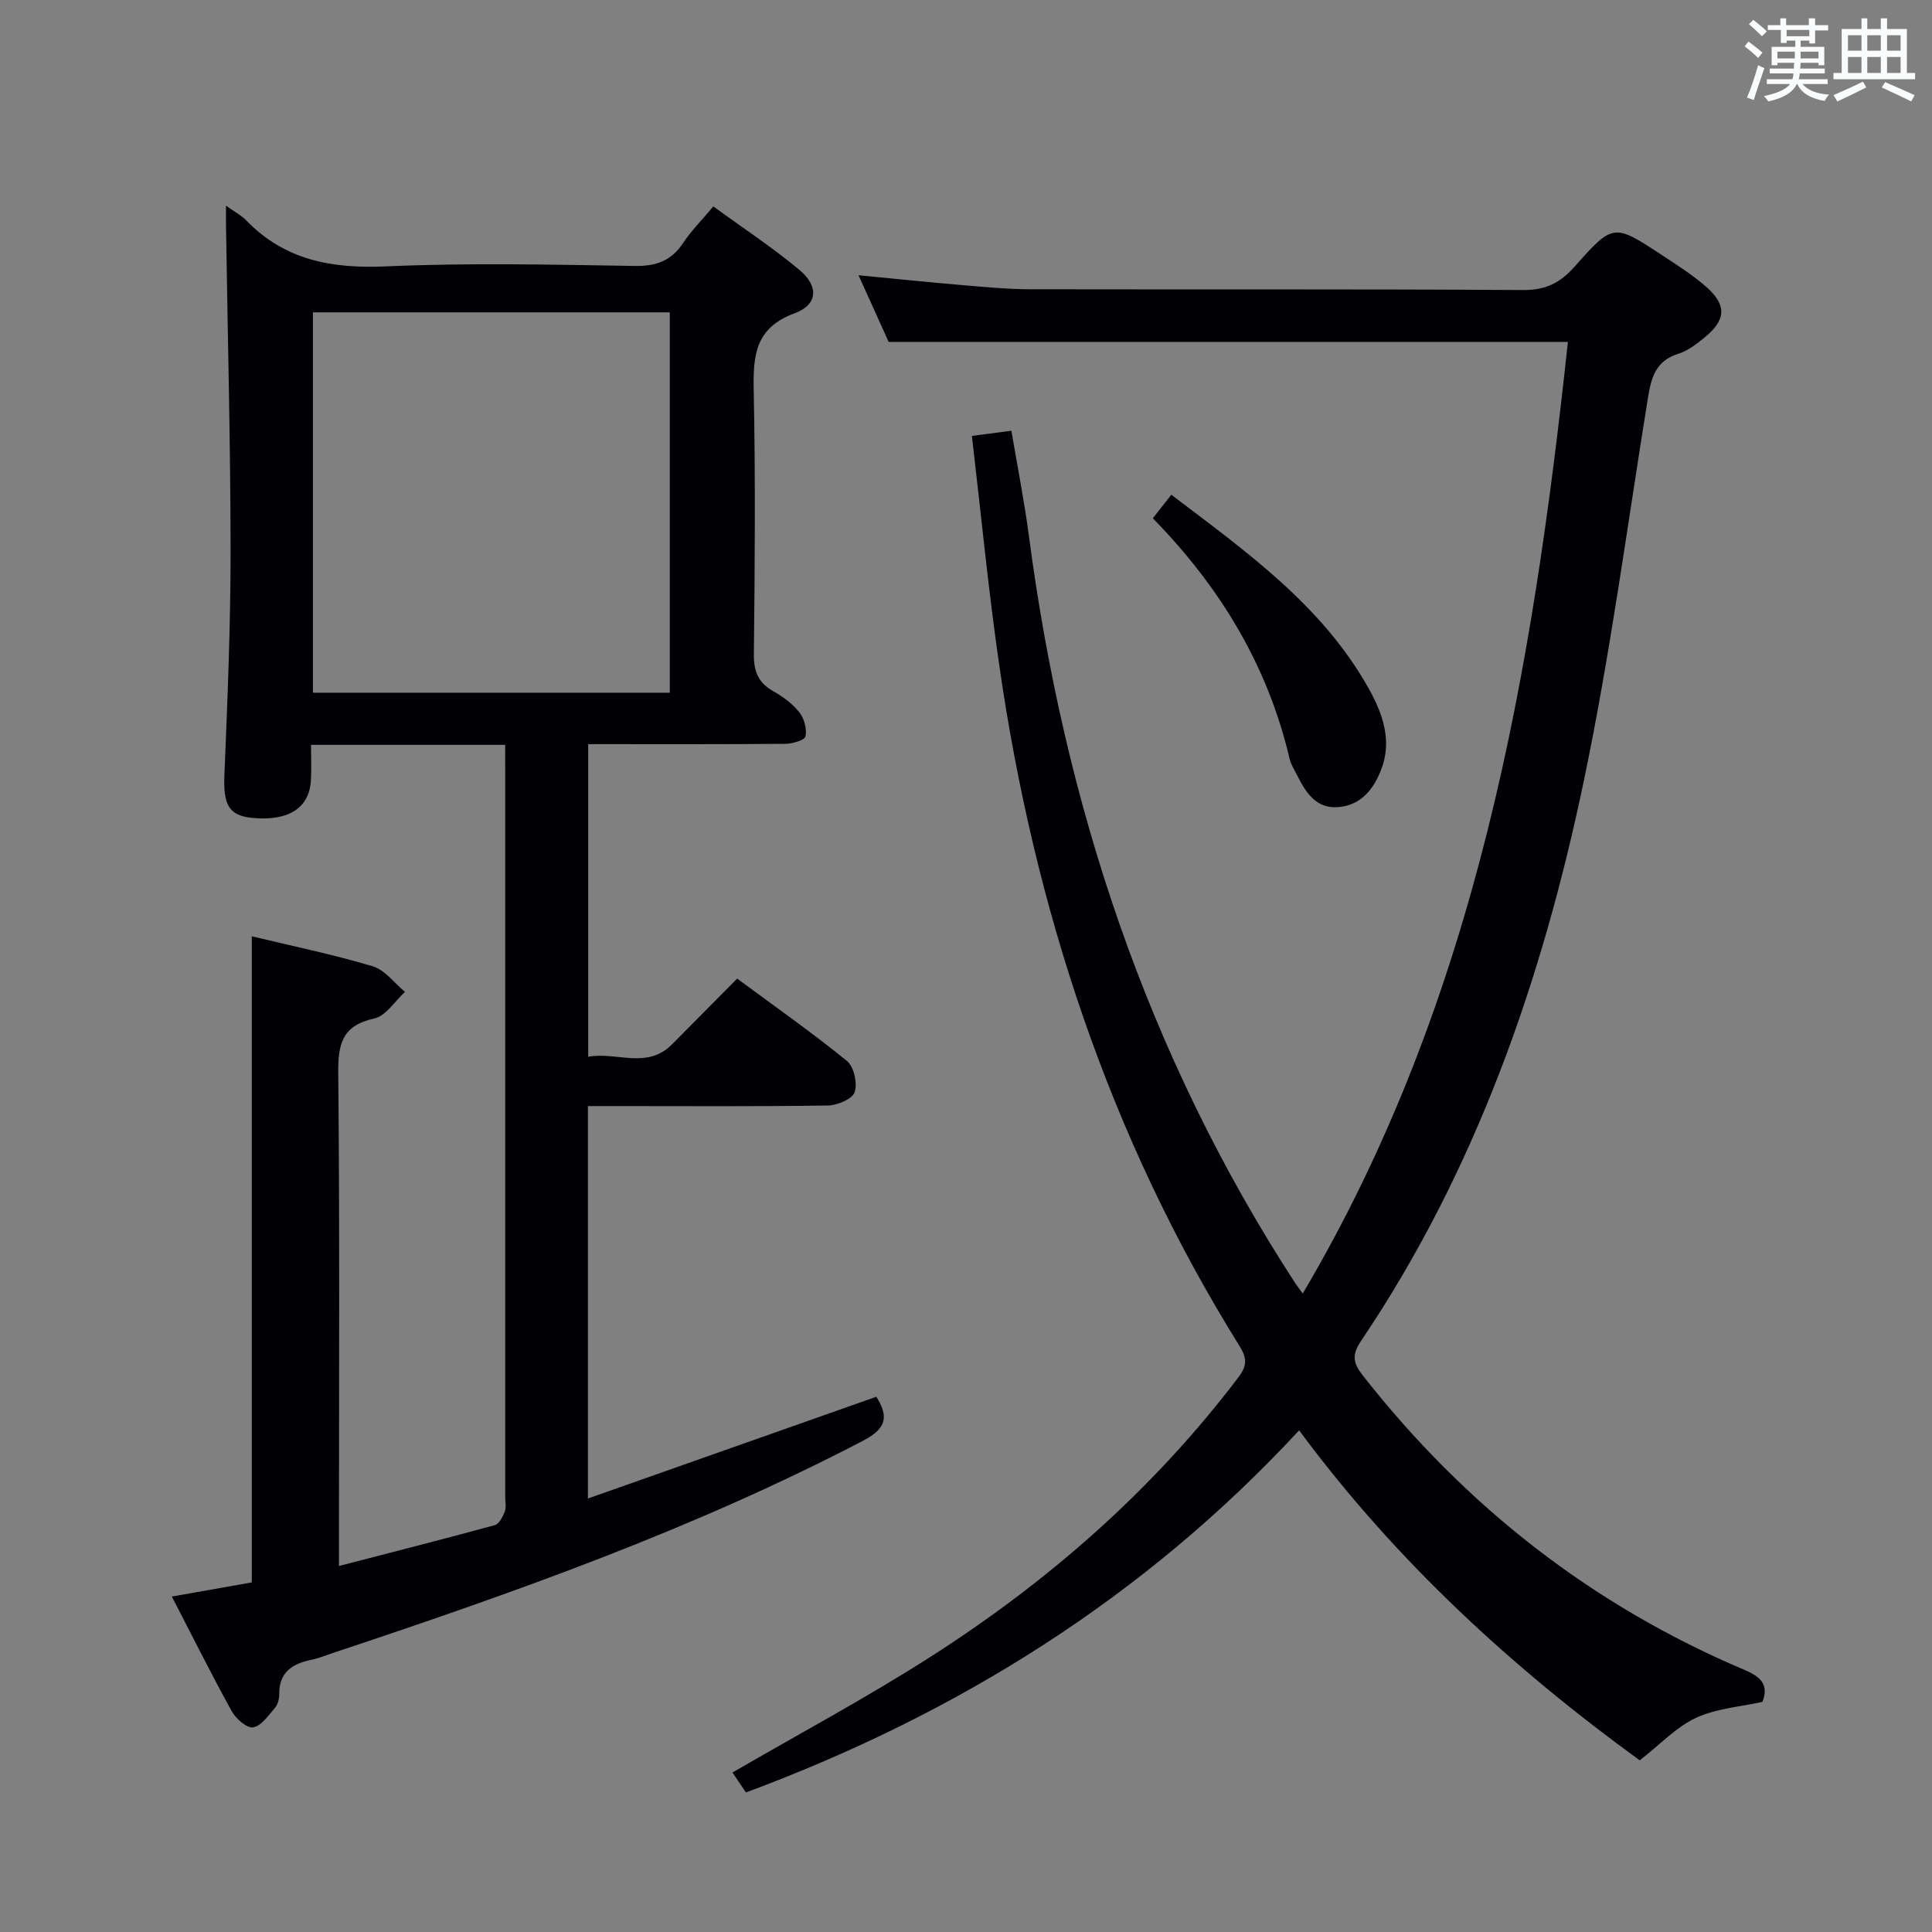 <svg enable-background="new 0 0 400 400" viewBox="0 0 400 400" xmlns="http://www.w3.org/2000/svg"><rect x="0" y="0" width="400" height="400" fill="#808080" stroke="none"/><g fill="#010105"><path d="m104.59 154.21c-13.73 0-26.54 0-40.2 0 0 2.55.12 4.99-.02 7.4-.35 5.72-4.69 8.44-12.13 7.73-4.88-.47-6.03-2.76-5.78-8.83.63-15.46 1.29-30.94 1.28-46.41-.02-22.47-.61-44.95-.95-67.42-.02-1.08 0-2.16 0-4.1 1.86 1.33 3.19 2.01 4.17 3.03 8.02 8.3 17.79 10.04 29.01 9.54 17.13-.76 34.32-.36 51.48-.09 4.45.07 7.56-1.08 10.01-4.79 1.64-2.48 3.79-4.62 6.23-7.53 5.95 4.34 12.15 8.42 17.81 13.13 4.05 3.37 3.85 7.21-.96 8.98-8.25 3.04-8.64 8.81-8.49 16.09.37 18.16.23 36.32.03 54.49-.04 3.59.92 5.94 4.05 7.7 2 1.13 3.98 2.59 5.38 4.37 1 1.27 1.58 3.43 1.26 4.96-.17.79-2.7 1.53-4.16 1.54-13.48.12-26.97.07-40.83.07v64.72c5.91-1.09 12.15 2.71 17.4-2.61 4.33-4.38 8.67-8.75 13.44-13.57 7.7 5.69 15.42 11.11 22.72 17.04 1.45 1.18 2.22 4.62 1.61 6.47-.46 1.41-3.57 2.73-5.52 2.76-14.66.23-29.33.12-43.99.12-1.81 0-3.61 0-5.72 0v81.25c20.18-7.12 39.94-14.09 59.72-21.07 2.47 3.96 2.28 6.48-2.7 9.08-35.06 18.3-72.14 31.44-109.52 43.87-1.58.52-3.13 1.18-4.75 1.51-3.97.82-6.72 2.59-6.66 7.16.01.95-.3 2.12-.9 2.81-1.34 1.56-2.81 3.73-4.5 4.02-1.29.22-3.57-1.78-4.43-3.33-4.24-7.68-8.15-15.54-12.4-23.75 5.76-1.02 11.06-1.96 16.55-2.93 0-44.57 0-88.94 0-133.77 8.38 2.02 16.82 3.75 25.04 6.21 2.53.75 4.47 3.48 6.68 5.3-2.1 1.91-3.94 4.98-6.35 5.5-6.66 1.46-7.53 5.26-7.47 11.33.32 31.82.15 63.65.15 95.48v6.55c11.18-2.9 21.76-5.58 32.28-8.46.89-.24 1.63-1.74 2.05-2.8.34-.87.09-1.97.09-2.97 0-49.99 0-99.98 0-149.97-.01-1.8-.01-3.59-.01-5.81zm-39.8-89.54v78.75h73.88c0-26.46 0-52.51 0-78.75-24.73 0-49.12 0-73.88 0z"/><path d="m201.22 90.25c3.29-.43 5.4-.71 8.18-1.07 1.23 7.3 2.67 14.56 3.64 21.89 7.31 55.46 24.44 107.41 55.09 154.54.36.55.77 1.06 1.59 2.2 36.13-61.11 47.53-128.53 54.9-197.02-46.95 0-93.5 0-140.63 0-1.78-3.94-3.88-8.6-6.24-13.8 7.62.73 14.65 1.46 21.7 2.06 4.64.39 9.29.83 13.93.84 34 .07 68-.06 101.99.16 4.65.03 7.64-1.48 10.62-4.83 8-9.04 8.15-8.95 18.1-2.4 3.19 2.1 6.46 4.16 9.29 6.68 4.17 3.71 3.94 6.78-.43 10.34-1.66 1.35-3.48 2.8-5.48 3.41-4.8 1.48-5.63 5.12-6.32 9.36-4.26 26.37-7.77 52.91-13.23 79.04-8.62 41.22-22.34 80.68-46.12 115.96-1.99 2.95-1.66 4.61.42 7.25 21.19 26.99 47.36 47.49 78.99 60.89 3.3 1.4 5.06 3.01 3.69 6.6-4.61 1.03-9.57 1.36-13.78 3.32-4.08 1.9-7.37 5.47-11.63 8.79-26.11-18.98-50.33-41.02-70.52-68.32-32.01 34.55-70.55 58.62-114.53 74.97-1-1.48-1.99-2.94-2.79-4.13 13.75-7.98 27.54-15.37 40.7-23.76 24.6-15.69 46.33-34.7 64.06-58.08 1.91-2.51 1.7-4.08.19-6.51-26.98-43.3-42.48-90.69-49.72-140.94-2.26-15.59-3.76-31.28-5.66-47.44z"/><path d="m238.68 107.3c1.26-1.6 2.36-3 3.83-4.87 15.51 11.79 31.27 22.9 40.93 40.24 2.85 5.13 4.82 10.71 2.53 16.64-1.55 4.01-4.12 7.39-8.84 7.79-4.6.4-6.71-2.92-8.5-6.45-.6-1.18-1.35-2.34-1.65-3.61-4.51-19.26-14.38-35.51-28.3-49.74z"/></g><path d="m361.2 9.6.8-1c.9.7 1.9 1.4 2.9 2.3l-.9 1.1c-1-1-2-1.8-2.8-2.4zm.5 10.6c.9-2.1 1.6-4.3 2.3-6.7.4.2.8.4 1.3.6-.7 2.1-1.5 4.3-2.2 6.6zm.4-15.2.9-.9c1 .8 2 1.6 2.8 2.4l-1 1c-.9-.9-1.8-1.7-2.7-2.5zm12.5-1.2h1.2v1.4h2.7v1.1h-2.7v2.7h-1.2v-.6h-1.8v1.3h4.9v3.8h-1.2v-.5h-3.7c0 .4-.1.9-.1 1.2h5.1v1h-5.2c0 .5-.1.9-.2 1.2h6v1h-5.2c1.1 1.3 2.9 2 5.5 2.2-.4.4-.7.8-.9 1.3-2.9-.5-4.8-1.6-5.7-3.5h-.1c-.8 1.7-2.7 2.9-5.9 3.6-.2-.4-.6-.8-.9-1.1 2.8-.6 4.6-1.4 5.4-2.5h-4.8v-1h5.3c.1-.3.2-.7.2-1.2h-4.9v-1h5c0-.4 0-.8.1-1.2h-3.5v.5h-1.2v-3.8h4.9v-1.3h-1.8v.5h-1.2v-2.7h-2.7v-1h2.6v-1.4h1.2v1.4h4.7v-1.4zm-6.6 8.3h3.6c0-.4 0-.9 0-1.4h-3.6zm1.9-4.6h4.7v-1.3h-4.7zm6.6 3.2h-3.7v1.4h3.7z" fill="#fafbfc"/><path d="m385.3 3.8h1.3v2.2h2.8v-2.2h1.3v2.2h4.1v9.1h1.7v1.3h-16.9v-1.3h1.7v-9.1h4.1v-2.2zm.4 13.1.7 1.2c-1.8.9-3.8 1.9-6 2.9-.2-.4-.5-.8-.8-1.3 2.3-1 4.3-1.9 6.1-2.8zm-3.1-6.4h2.8v-3.2h-2.8zm0 4.6h2.8v-3.3h-2.8zm4-4.6h2.8v-3.2h-2.8zm0 4.6h2.8v-3.3h-2.8zm3.7 1.9c2.1.9 4.1 1.8 6.1 2.7l-.7 1.3c-2.2-1.1-4.2-2-6.1-2.9zm3.2-9.7h-2.8v3.2h2.8zm-2.8 7.8h2.8v-3.3h-2.8z" fill="#fafbfc"/></svg>